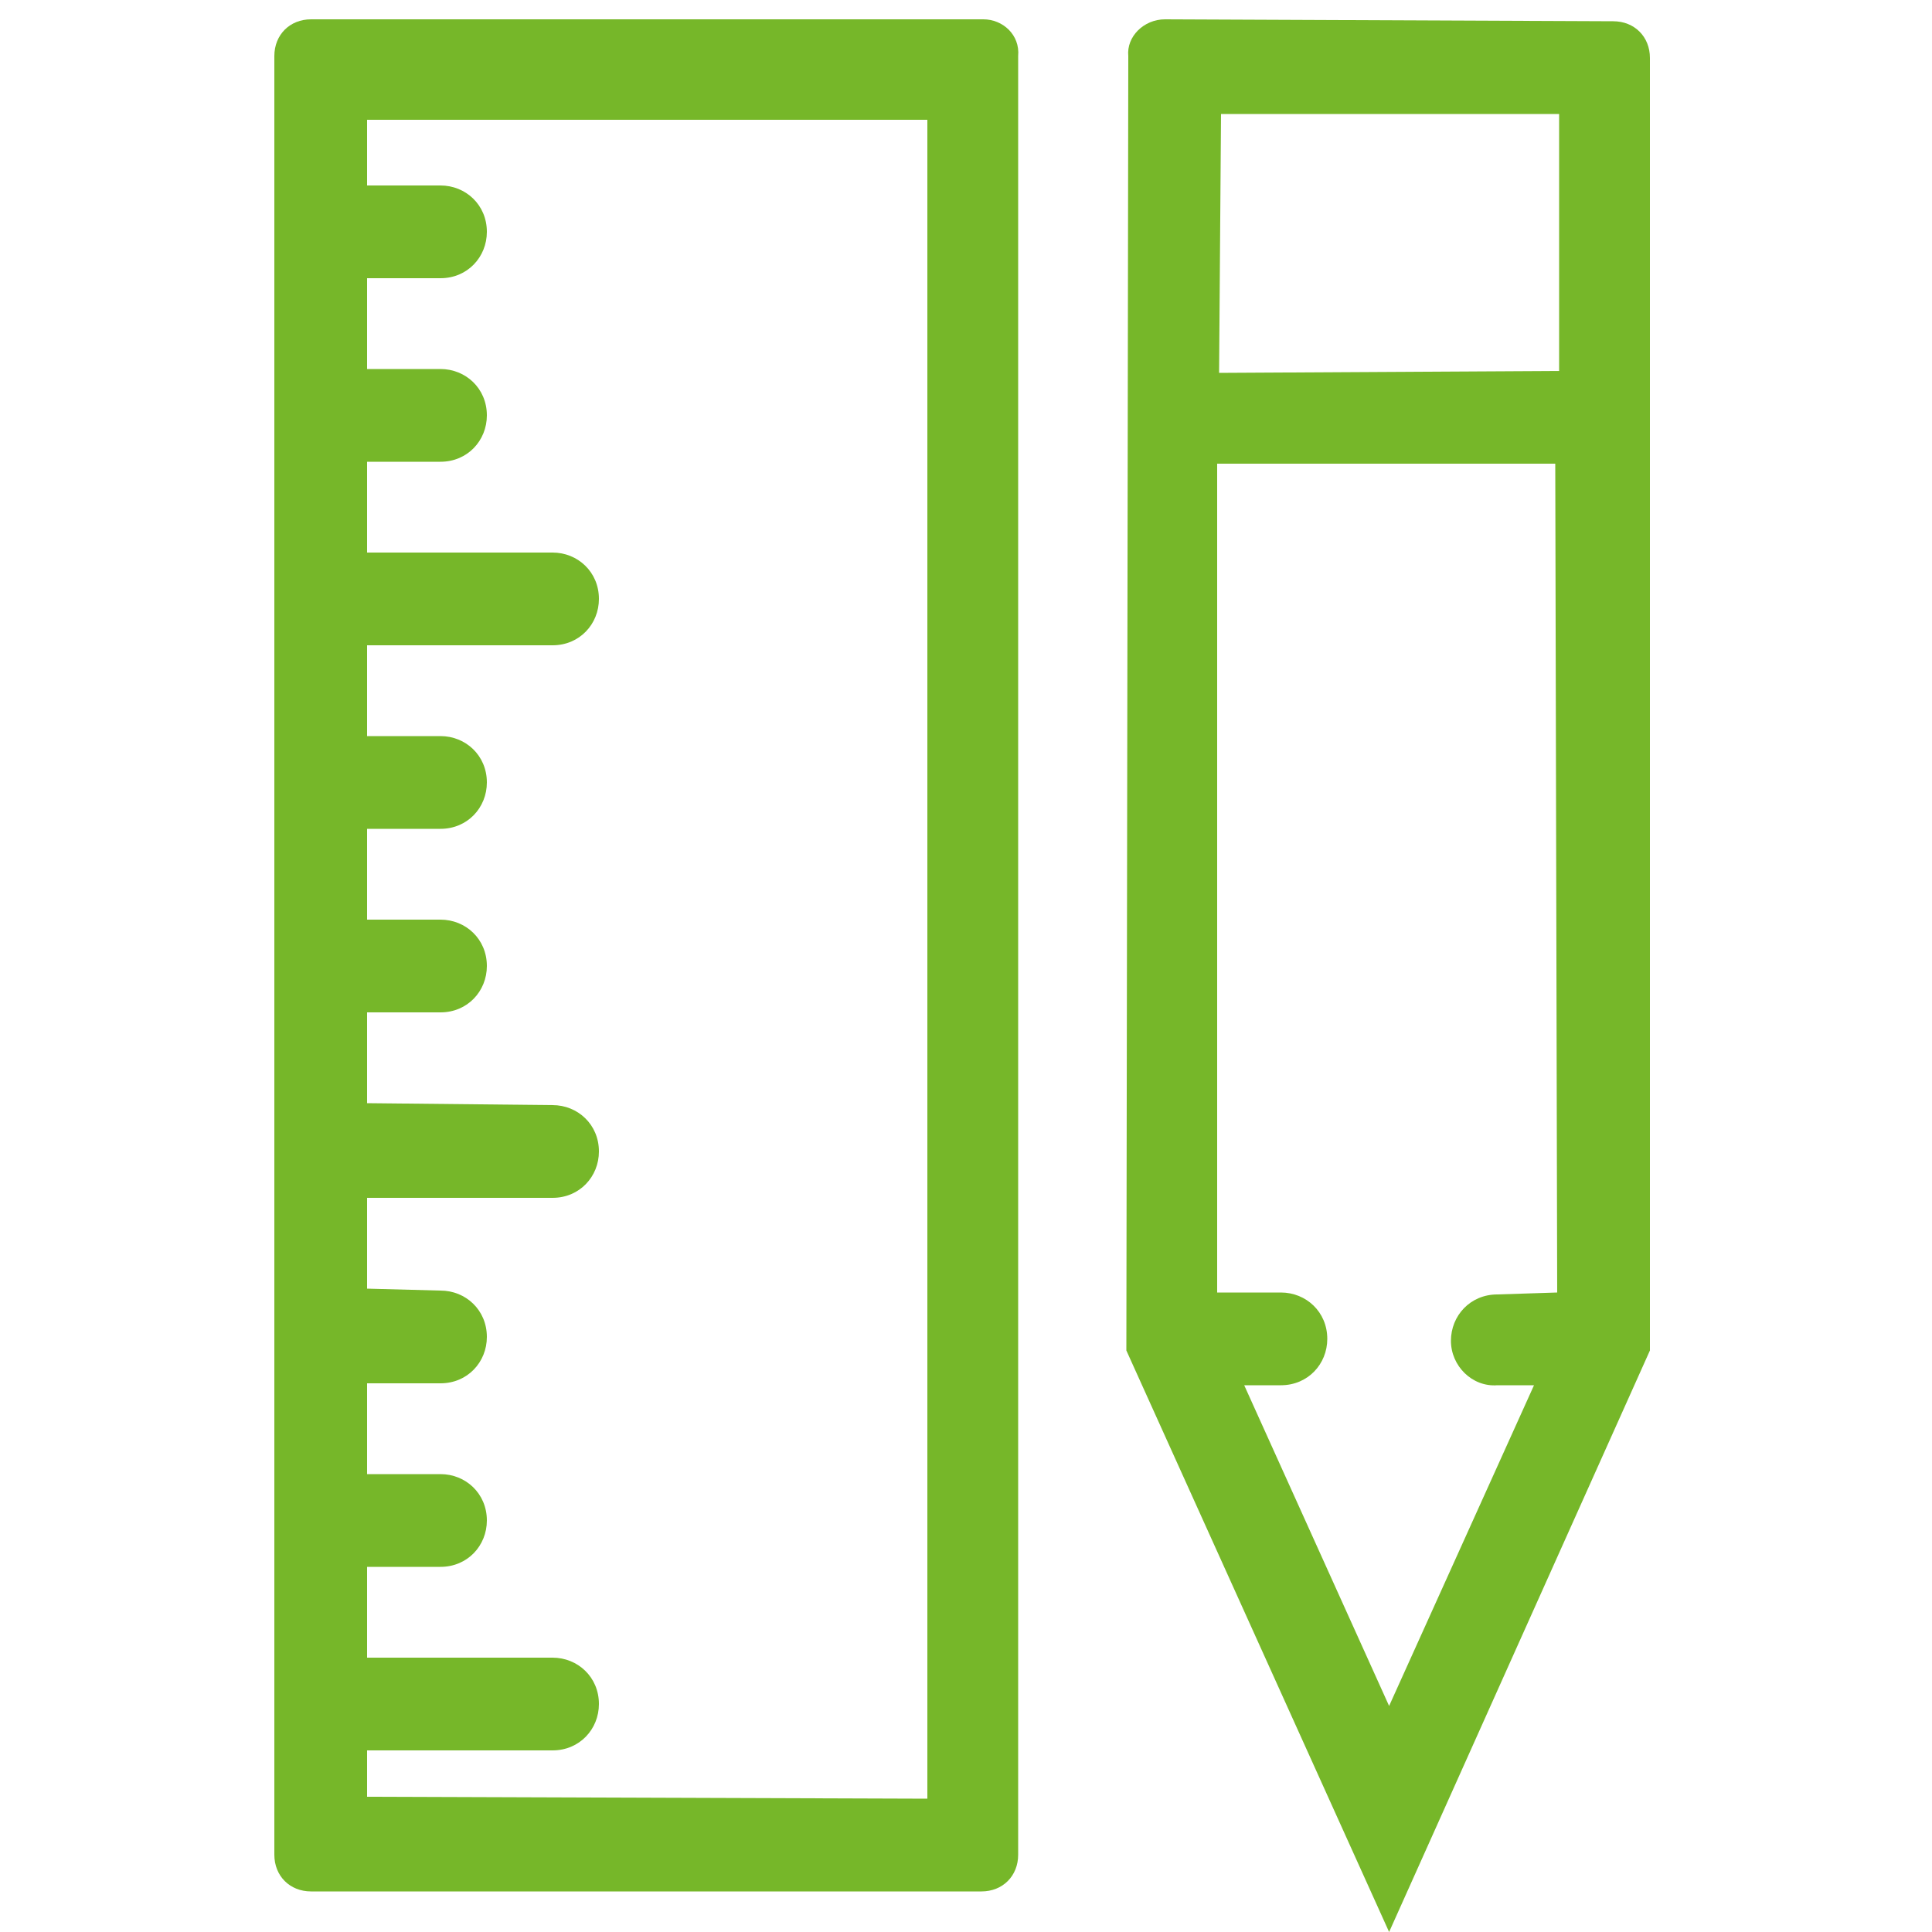 <?xml version="1.0" encoding="utf-8"?>
<!-- Generator: Adobe Illustrator 21.0.0, SVG Export Plug-In . SVG Version: 6.00 Build 0)  -->
<svg version="1.1" id="Layer_2" xmlns="http://www.w3.org/2000/svg" xmlns:xlink="http://www.w3.org/1999/xlink" x="0px" y="0px"
	 viewBox="0 0 100 100" style="enable-background:new 0 0 100 100;" xml:space="preserve">
<g>
	<path d="M50.9,1H16.1c-1.1,0-1.9,0.8-1.9,1.9V96c0,1.1,0.8,1.9,1.9,1.9h34.7c1.1,0,1.9-0.8,1.9-1.9V2.9C52.8,1.8,51.9,1,50.9,1z
		 M48,93.1l-29-0.1v-2.4h9.6c1.4,0,2.4-1.1,2.4-2.4c0-1.4-1.1-2.4-2.4-2.4H19v-4.7h3.8c1.4,0,2.4-1.1,2.4-2.4c0-1.4-1.1-2.4-2.4-2.4
		H19v-4.7h3.8c1.4,0,2.4-1.1,2.4-2.4c0-1.4-1.1-2.4-2.4-2.4L19,66.7v-4.7h9.6c1.4,0,2.4-1.1,2.4-2.4c0-1.4-1.1-2.4-2.4-2.4L19,57.1
		v-4.7h3.8c1.4,0,2.4-1.1,2.4-2.4c0-1.4-1.1-2.4-2.4-2.4H19v-4.7h3.8c1.4,0,2.4-1.1,2.4-2.4c0-1.4-1.1-2.4-2.4-2.4H19v-4.7h9.6
		c1.4,0,2.4-1.1,2.4-2.4c0-1.4-1.1-2.4-2.4-2.4H19v-4.7h3.8c1.4,0,2.4-1.1,2.4-2.4c0-1.4-1.1-2.4-2.4-2.4H19v-4.7h3.8
		c1.4,0,2.4-1.1,2.4-2.4c0-1.4-1.1-2.4-2.4-2.4H19V6.2h29L48,93.1z" fill="#76B729" />
	<path d="M83.5,1.1L60.3,1c-1.1,0-2,0.9-1.9,1.9l-0.1,67l13.6,30.1l13.5-30.1V3C85.4,1.9,84.6,1.1,83.5,1.1z M77.5,71.7h1.9
		l-7.5,16.6l-7.5-16.6h1.9c1.4,0,2.4-1.1,2.4-2.4c0-1.4-1.1-2.4-2.4-2.4h-3.3V24h17.5l0.1,42.9L77.5,67c-1.4,0-2.4,1.1-2.4,2.4
		C75.1,70.7,76.2,71.8,77.5,71.7z M80.7,19.2l-17.6,0.1l0.1-13.4h17.5V19.2z" fill="#76B729" />
</g>
</svg>
